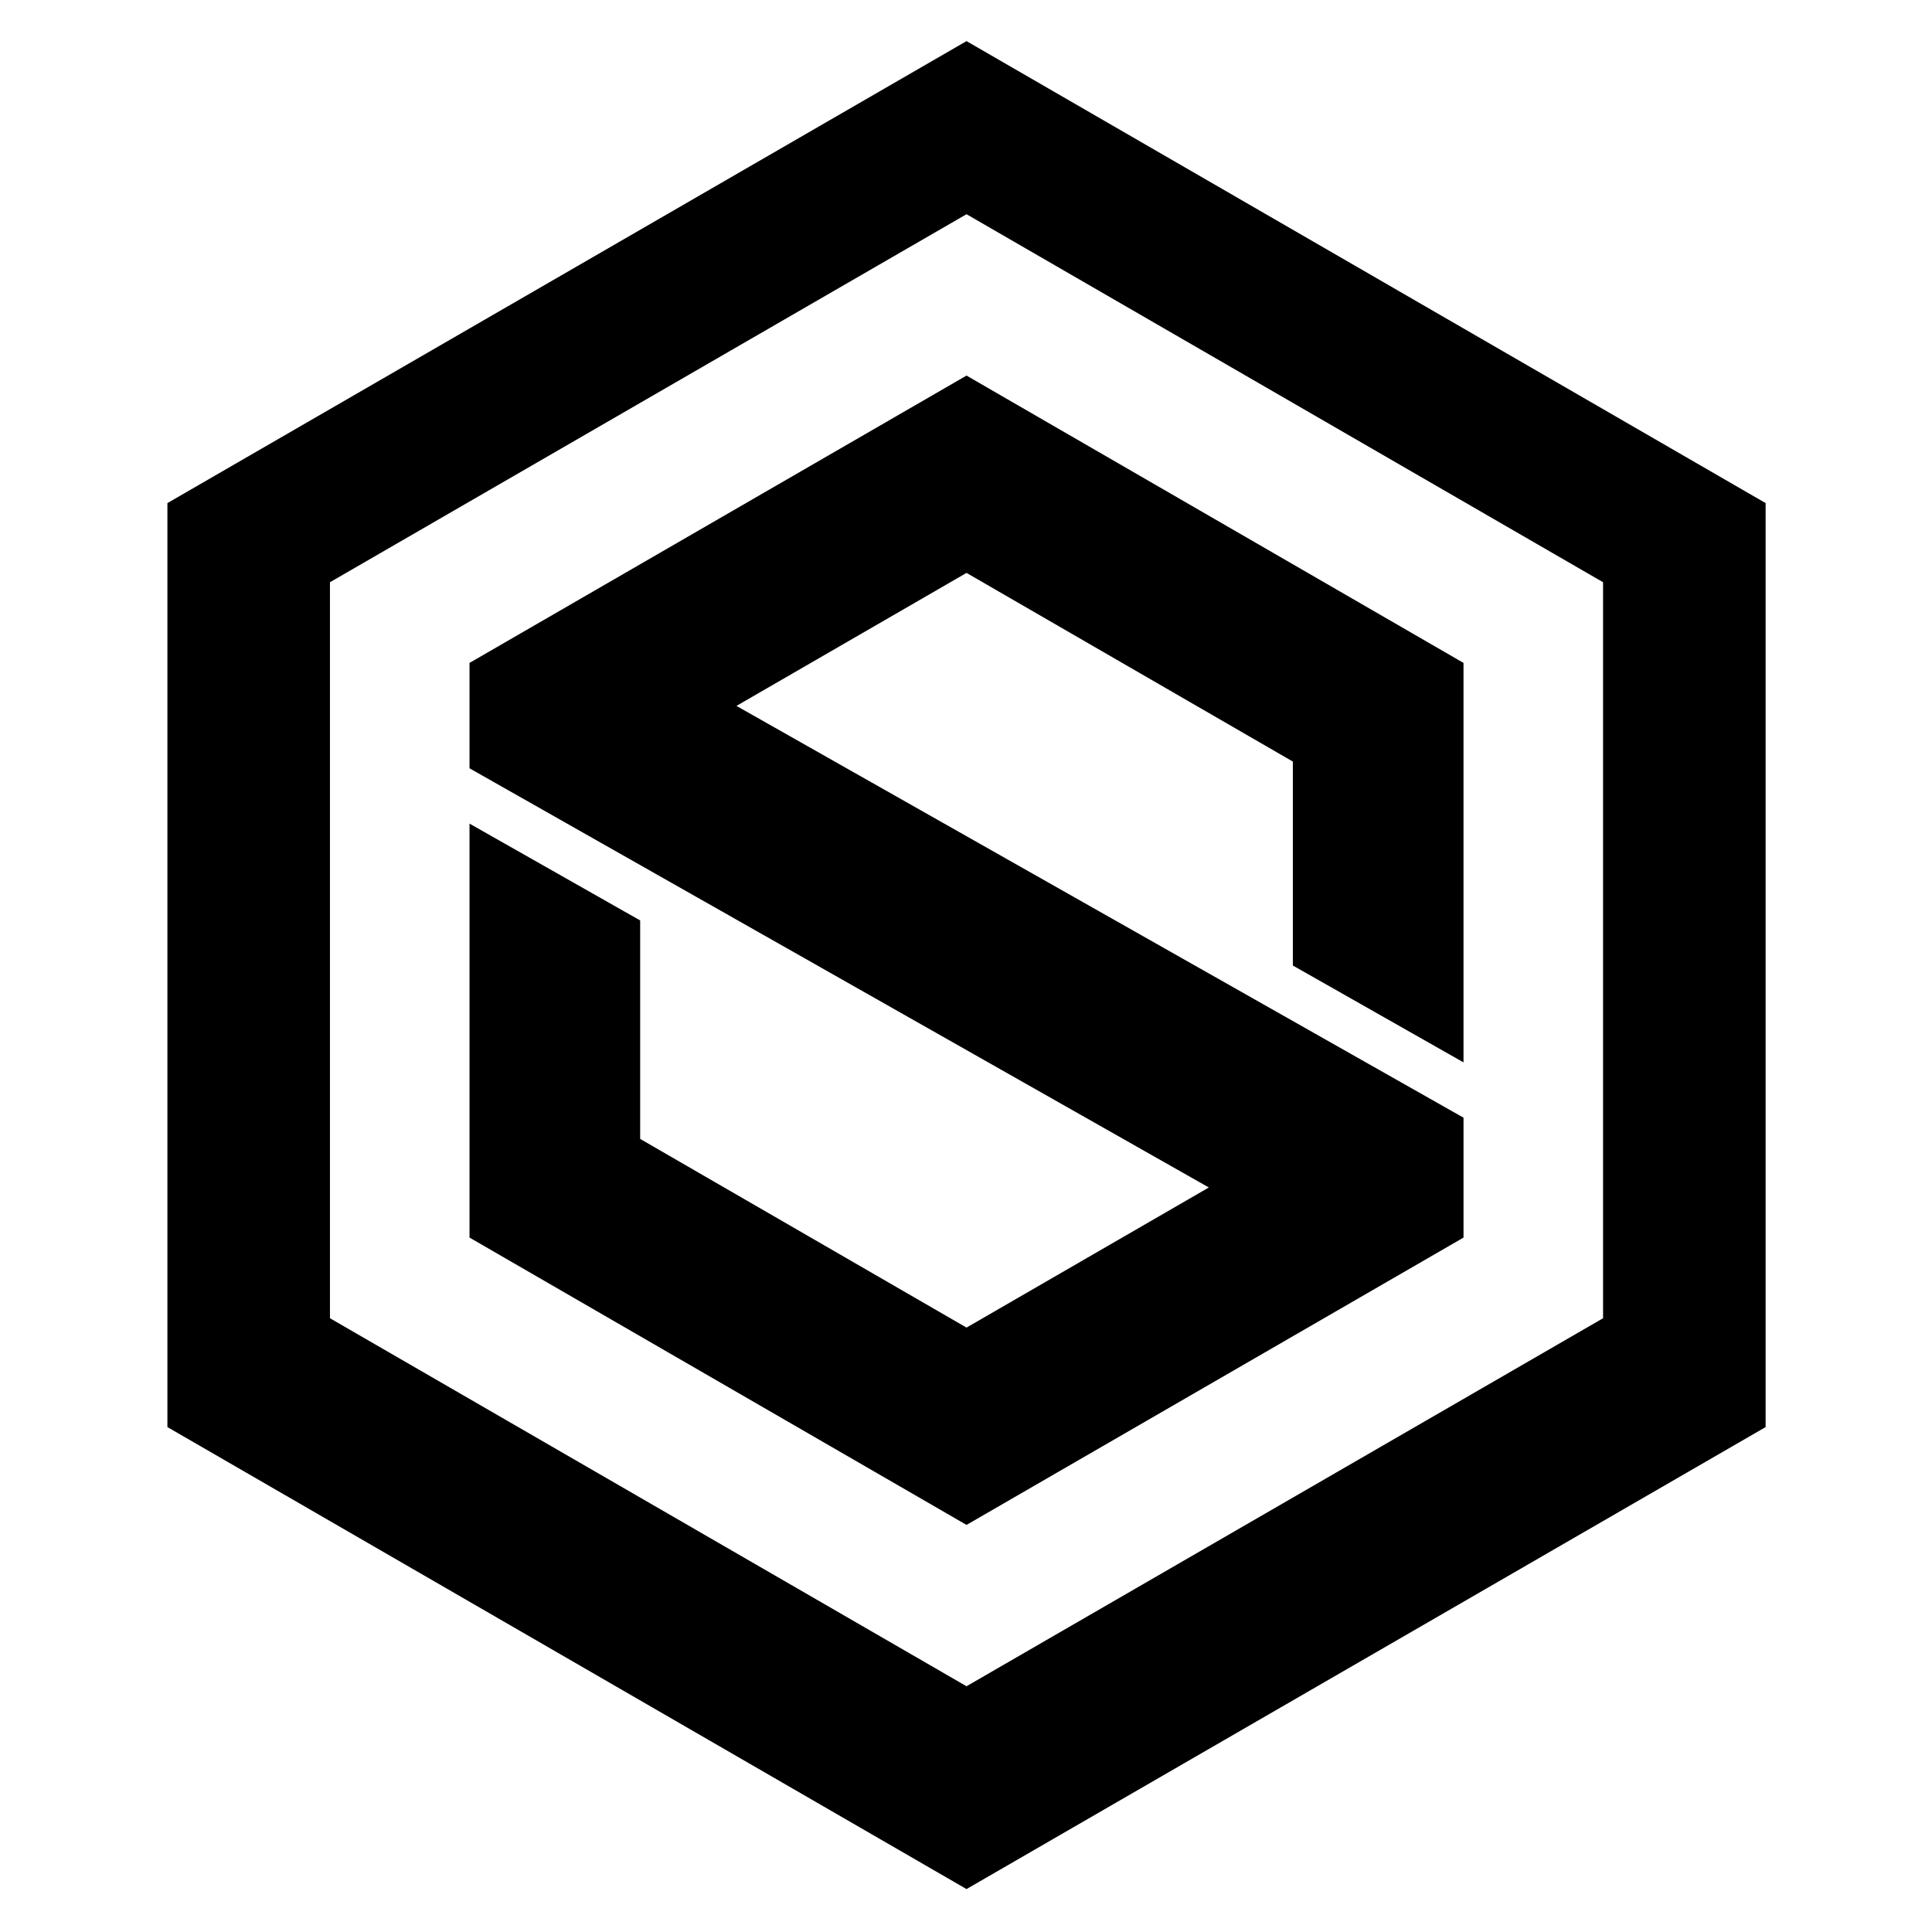 <svg width="235" height="235" viewBox="0 0 235 235" xmlns="http://www.w3.org/2000/svg"><path d="M117.563 5l-97.2 56.195v112.388l97.2 56.196 97.2-56.196V61.195L117.562 5zm77.427 155.345l-77.427 44.763-77.428-44.763V70.82l77.428-44.764L194.99 70.82v89.525z"/><path d="M57.11 80.634v12.818l89.928 50.988-29.475 17.042-39.696-22.95v-26.574L57.11 100.182v50.351l60.454 34.95 60.452-34.95V135.95L89.58 85.863l27.983-16.178 39.694 22.949v24.808l20.758 11.78V80.634l-60.452-34.95z"/></svg>